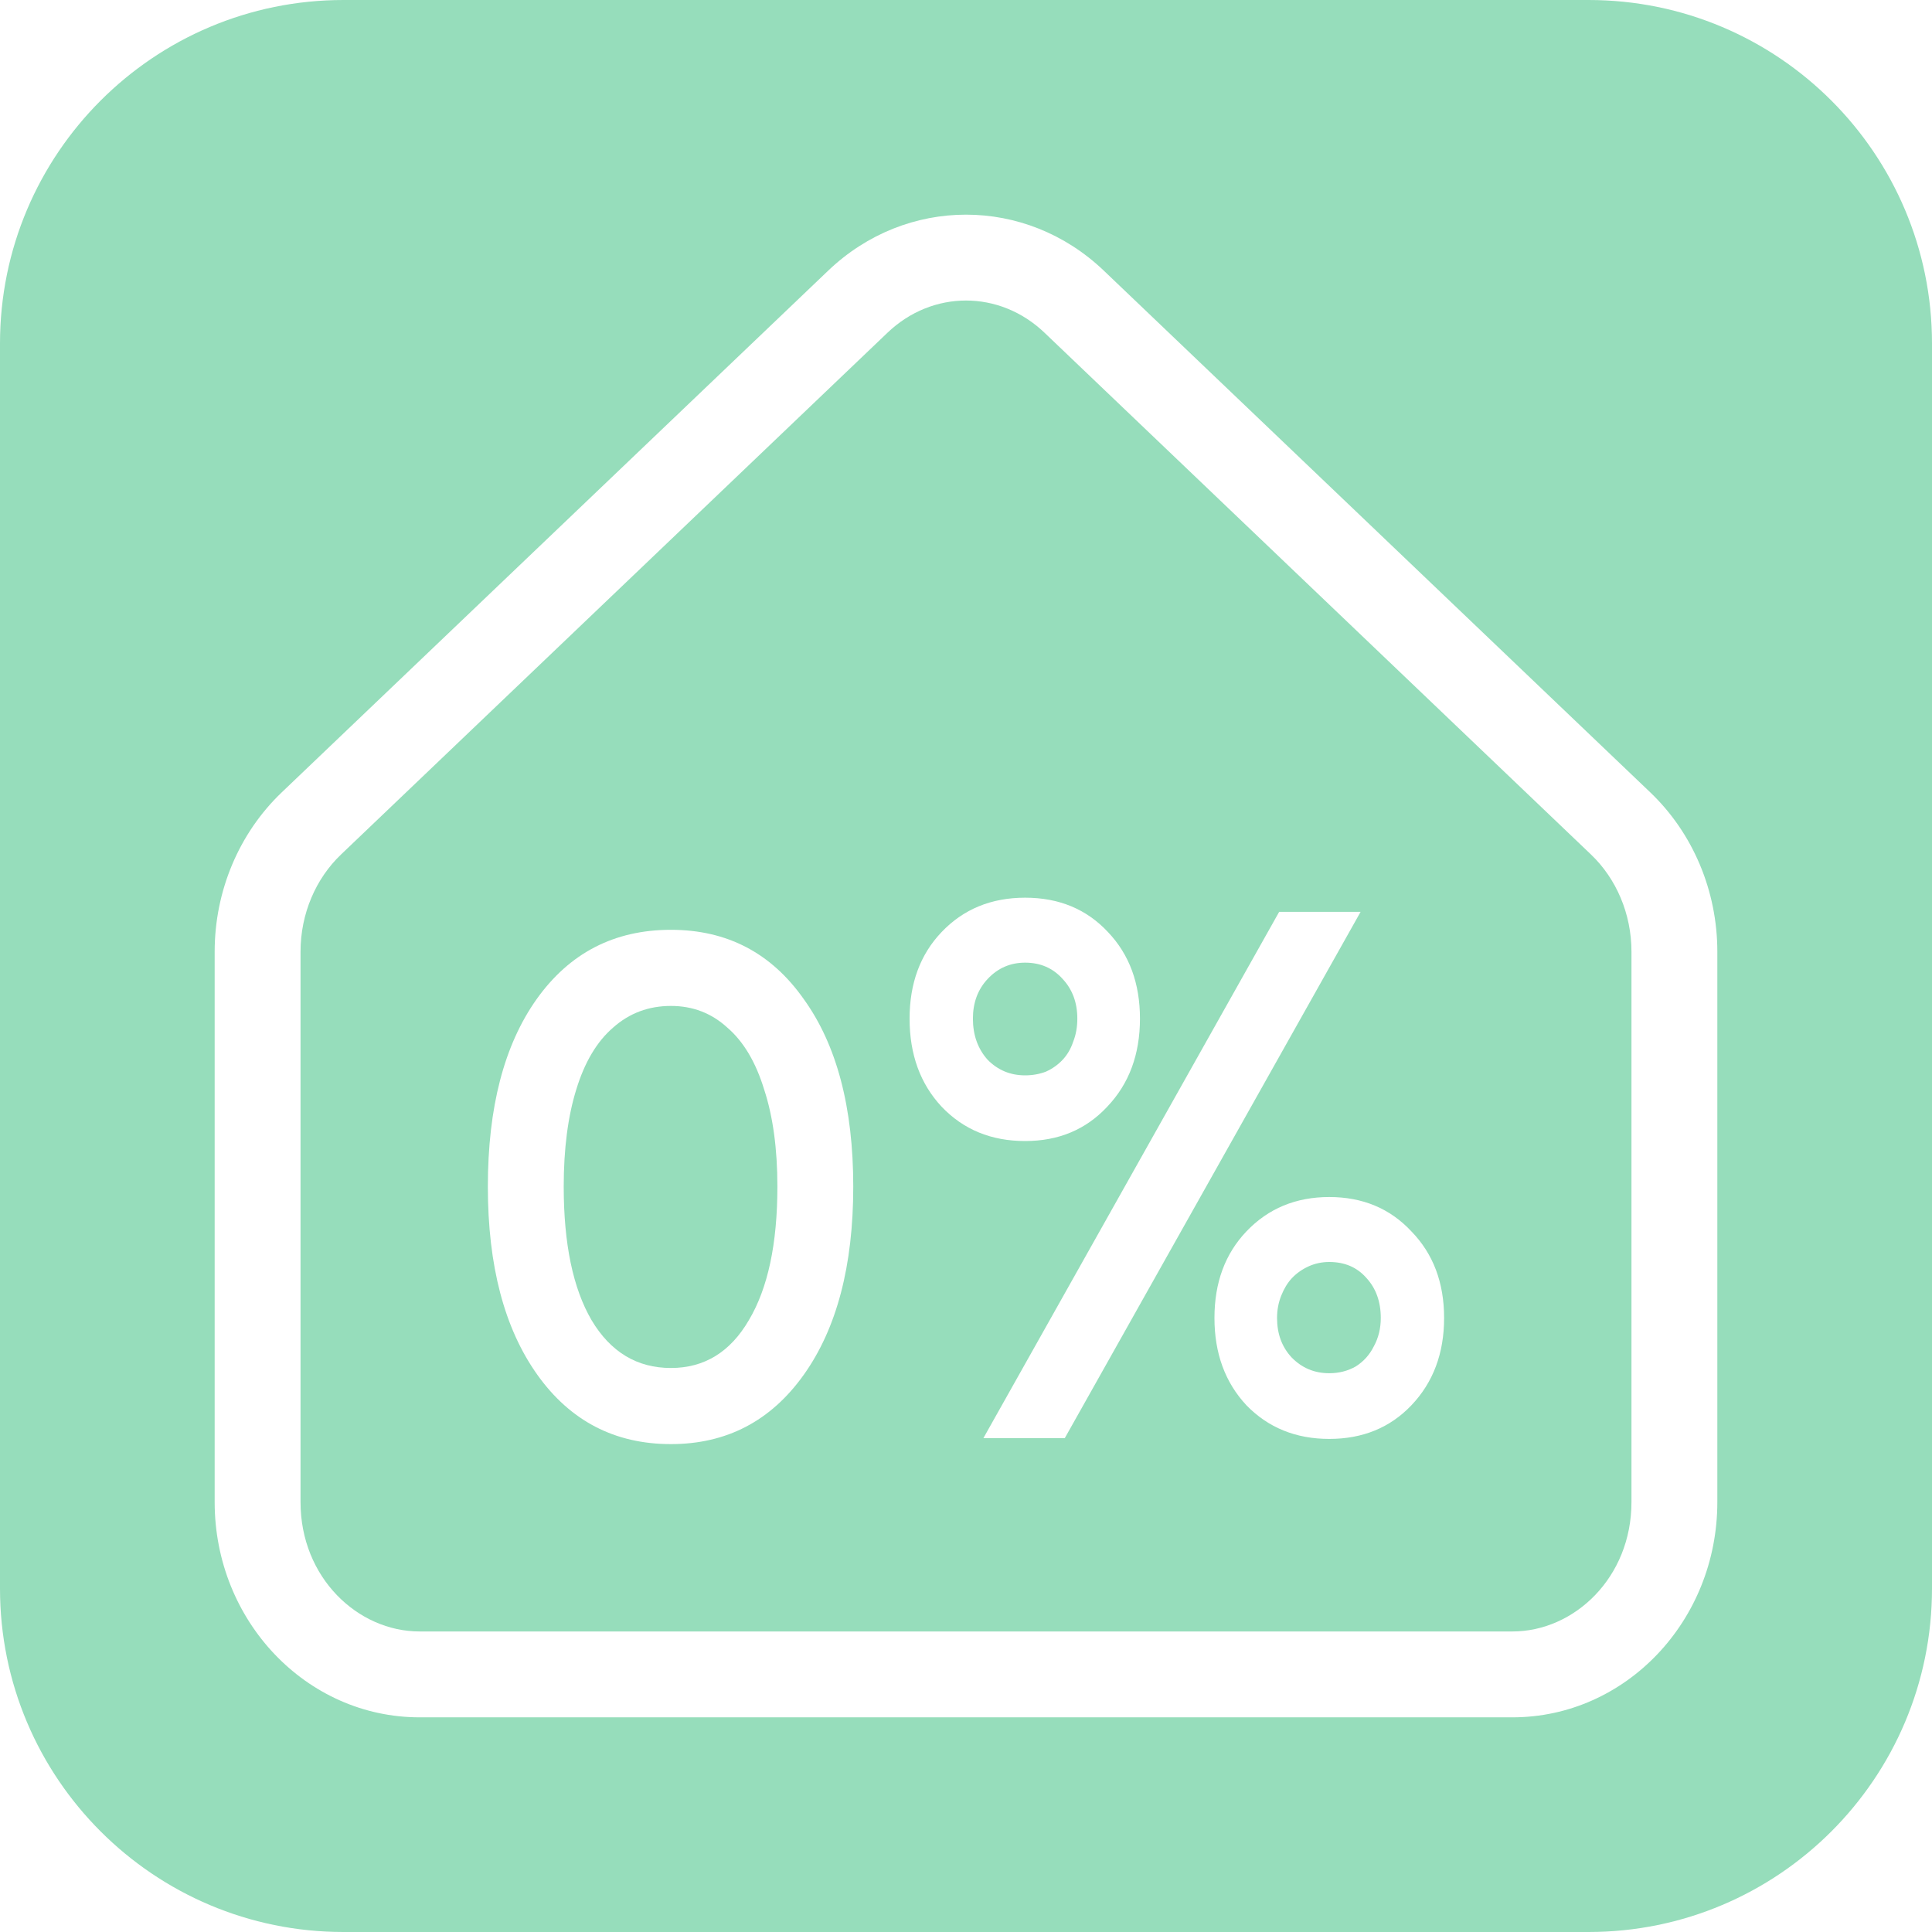 <svg width="45" height="45" viewBox="0 0 45 45" fill="none" xmlns="http://www.w3.org/2000/svg">
<path d="M24.363 24.96C24.212 25.018 24.05 25.047 23.877 25.047C23.531 25.047 23.24 24.925 23.002 24.682C22.775 24.427 22.661 24.108 22.661 23.726C22.661 23.355 22.775 23.048 23.002 22.804C23.24 22.549 23.531 22.422 23.877 22.422C24.234 22.422 24.526 22.549 24.753 22.804C24.98 23.048 25.093 23.355 25.093 23.726C25.093 23.923 25.061 24.102 24.996 24.265C24.942 24.427 24.861 24.566 24.753 24.682C24.645 24.798 24.515 24.891 24.363 24.96Z" fill="#96DDBB"/>
<path d="M31.577 31.828C31.394 31.932 31.188 31.985 30.961 31.985C30.616 31.985 30.324 31.863 30.086 31.619C29.859 31.376 29.745 31.069 29.745 30.698C29.745 30.512 29.778 30.339 29.843 30.176C29.908 30.014 29.989 29.881 30.086 29.776C30.194 29.66 30.324 29.568 30.475 29.498C30.626 29.429 30.788 29.394 30.961 29.394C31.318 29.394 31.604 29.516 31.82 29.759C32.047 30.003 32.161 30.315 32.161 30.698C32.161 30.941 32.107 31.162 31.999 31.359C31.901 31.556 31.761 31.712 31.577 31.828Z" fill="#96DDBB"/>
<path d="M17.442 30.75C17.01 31.492 16.405 31.863 15.627 31.863C14.838 31.863 14.222 31.492 13.779 30.75C13.346 30.008 13.13 28.971 13.13 27.638C13.13 26.757 13.228 26.003 13.422 25.378C13.617 24.74 13.903 24.259 14.281 23.934C14.659 23.598 15.108 23.43 15.627 23.43C16.135 23.43 16.572 23.598 16.94 23.934C17.318 24.259 17.604 24.74 17.799 25.378C18.004 26.003 18.107 26.757 18.107 27.638C18.107 28.971 17.885 30.008 17.442 30.75Z" fill="#96DDBB"/>
<path fill-rule="evenodd" clip-rule="evenodd" d="M38 22.166V34.987C38 36.745 36.667 38 35.227 38H9.773C8.333 38 7 36.745 7 34.987V22.166C7 21.283 7.355 20.464 7.943 19.903L20.671 7.75C21.718 6.75 23.282 6.75 24.329 7.75L37.057 19.903C37.645 20.464 38 21.283 38 22.166ZM21.932 25.777C22.44 26.311 23.088 26.577 23.877 26.577C24.655 26.577 25.293 26.311 25.79 25.777C26.298 25.244 26.552 24.56 26.552 23.726C26.552 22.903 26.303 22.23 25.806 21.709C25.309 21.176 24.666 20.909 23.877 20.909C23.088 20.909 22.44 21.176 21.932 21.709C21.435 22.23 21.186 22.903 21.186 23.726C21.186 24.56 21.435 25.244 21.932 25.777ZM29.794 21.239L22.905 33.497H24.801L31.691 21.239H29.794ZM30.961 33.515C31.739 33.515 32.377 33.254 32.874 32.732C33.382 32.199 33.636 31.521 33.636 30.698C33.636 29.875 33.382 29.203 32.874 28.681C32.377 28.148 31.739 27.881 30.961 27.881C30.183 27.881 29.54 28.148 29.032 28.681C28.535 29.203 28.287 29.875 28.287 30.698C28.287 31.521 28.535 32.199 29.032 32.732C29.54 33.254 30.183 33.515 30.961 33.515ZM12.514 32.019C13.282 33.097 14.319 33.636 15.627 33.636C16.924 33.636 17.956 33.097 18.723 32.019C19.49 30.941 19.874 29.481 19.874 27.638C19.874 25.795 19.49 24.34 18.723 23.274C17.966 22.196 16.934 21.657 15.627 21.657C14.308 21.657 13.265 22.196 12.498 23.274C11.742 24.34 11.363 25.795 11.363 27.638C11.363 29.481 11.747 30.941 12.514 32.019Z" fill="#96DDBB"/>
<path fill-rule="evenodd" clip-rule="evenodd" d="M0 8C0 3.582 3.582 0 8 0H37C41.418 0 45 3.582 45 8V37C45 41.418 41.418 45 37 45H8C3.582 45 0 41.418 0 37V8ZM6.562 18.456C5.567 19.406 5 20.753 5 22.166V34.987C5 37.756 7.137 40 9.773 40H35.227C37.863 40 40 37.756 40 34.987V22.166C40 20.753 39.433 19.406 38.438 18.456L25.71 6.304C23.89 4.565 21.11 4.565 19.29 6.304L6.562 18.456Z" fill="#96DDBB"/>
</svg>
